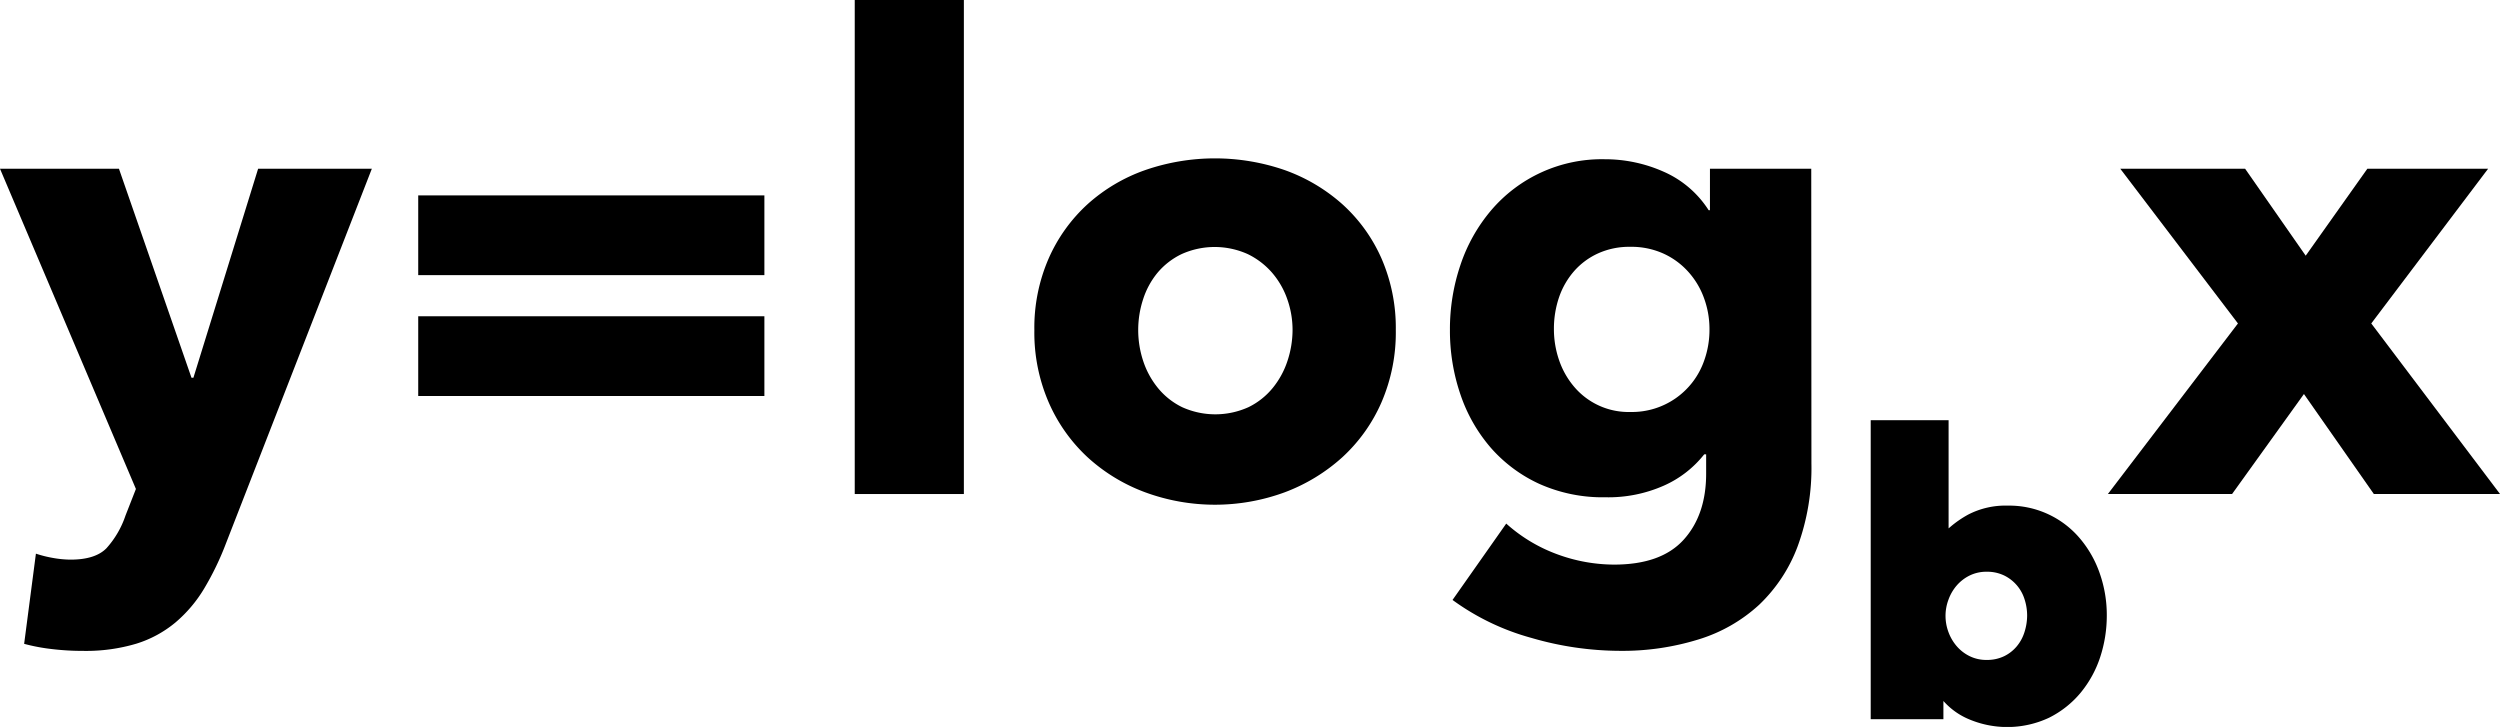 <svg id="Layer_1" data-name="Layer 1" xmlns="http://www.w3.org/2000/svg" viewBox="0 0 577.75 167.99"><path d="M52.25,125.5A66.08,66.08,0,0,1,47.19,136a31.39,31.39,0,0,1-6.64,7.85,26.26,26.26,0,0,1-9.06,4.91,40.65,40.65,0,0,1-12.31,1.66A59.23,59.23,0,0,1,12,150a43.14,43.14,0,0,1-6.42-1.21l2.72-20.84a27.23,27.23,0,0,0,4,1,23.87,23.87,0,0,0,4,.38q5.73,0,8.31-2.64A21.48,21.48,0,0,0,29,119.15L31.41,113,0,39H27.49L44.25,87.29h.45L59.65,39H85.93Z"/><path d="M96.65,63.58V45.15h80V63.58Zm0,27.94V73.09h80V91.52Z"/><path d="M197.53,114.17V0h25.22V114.17Z"/><path d="M322.57,76.26A40.7,40.7,0,0,1,319.25,93a37.58,37.58,0,0,1-9.06,12.69,41.58,41.58,0,0,1-13.29,8.08,46.73,46.73,0,0,1-32.25,0,40.52,40.52,0,0,1-13.29-8.08,37.94,37.94,0,0,1-9-12.69,40.54,40.54,0,0,1-3.32-16.69,40.06,40.06,0,0,1,3.32-16.61,37.28,37.28,0,0,1,9-12.53,39.35,39.35,0,0,1,13.29-7.86,49.33,49.33,0,0,1,32.25,0,40.34,40.34,0,0,1,13.29,7.86,36.94,36.94,0,0,1,9.06,12.53A40.22,40.22,0,0,1,322.57,76.26Zm-23.86,0a21.3,21.3,0,0,0-1.21-7.09A18.8,18.8,0,0,0,294,63.05a17.63,17.63,0,0,0-5.59-4.3,18.59,18.59,0,0,0-15.4,0,16.7,16.7,0,0,0-5.52,4.3,18.47,18.47,0,0,0-3.32,6.12,22.84,22.84,0,0,0,0,14.19,19.47,19.47,0,0,0,3.4,6.27,16.61,16.61,0,0,0,5.59,4.45,18.59,18.59,0,0,0,15.4,0,16.7,16.7,0,0,0,5.59-4.45,19.47,19.47,0,0,0,3.4-6.27A22.87,22.87,0,0,0,298.71,76.26Z"/><path d="M418.62,107.07a52.68,52.68,0,0,1-3.18,19.18,36,36,0,0,1-8.91,13.52,36.41,36.41,0,0,1-14,8,59.29,59.29,0,0,1-18.19,2.64,73.61,73.61,0,0,1-20.47-3,55.83,55.83,0,0,1-18.19-8.76L348.09,121a36.27,36.27,0,0,0,12,7.17A38.31,38.31,0,0,0,373,130.48q10.88,0,16.08-5.74t5.21-15.25V105h-.45a24.52,24.52,0,0,1-9.37,7.25A31.72,31.72,0,0,1,371,114.92a35.81,35.81,0,0,1-15.25-3.09,33.44,33.44,0,0,1-11.25-8.38,36.76,36.76,0,0,1-7-12.31,45.43,45.43,0,0,1-2.42-14.88,46.15,46.15,0,0,1,2.42-15,38.19,38.19,0,0,1,7-12.53,33.59,33.59,0,0,1,26.35-11.93,33.32,33.32,0,0,1,13.59,2.87,23.55,23.55,0,0,1,10.43,8.91h.3V39h23.41Zm-23.56-31a20.71,20.71,0,0,0-1.29-7.25,18.36,18.36,0,0,0-3.7-6.11,17.36,17.36,0,0,0-5.74-4.15,18,18,0,0,0-7.55-1.52,17.45,17.45,0,0,0-7.47,1.52,16.42,16.42,0,0,0-5.51,4.07,18.14,18.14,0,0,0-3.48,6,22.56,22.56,0,0,0-1.21,7.4,22,22,0,0,0,1.21,7.25,18.82,18.82,0,0,0,3.48,6.12,16.47,16.47,0,0,0,13,5.81,17.66,17.66,0,0,0,17-11.78A21.05,21.05,0,0,0,395.06,76.11Z"/><path d="M548.6,114.17,532.44,91.06l-16.61,23.11h-28.7l30.06-39.42L490,39h28.85l14,20.09L547.09,39H575L548,74.75l29.76,39.42Z"/><path d="M480.81,160.12a25.38,25.38,0,0,0,4.53-8.22,30.78,30.78,0,0,0,1.54-9.67,29.1,29.1,0,0,0-1.6-9.64,25.2,25.2,0,0,0-4.57-8.11A21.37,21.37,0,0,0,464,116.85a18.72,18.72,0,0,0-9.15,2.07,24.24,24.24,0,0,0-4.11,2.83l-.42.36v-25h-18v69.09h16.8V162l.43.46a16.28,16.28,0,0,0,5,3.55,22.71,22.71,0,0,0,19-.15A22.55,22.55,0,0,0,480.81,160.12Zm-12.95-14.05a9.52,9.52,0,0,1-1.78,3.29,8.84,8.84,0,0,1-2.93,2.29,9,9,0,0,1-4,.86,8.72,8.72,0,0,1-3.94-.86,9.42,9.42,0,0,1-3-2.3,10.6,10.6,0,0,1-1.92-3.27,10.82,10.82,0,0,1-.68-3.76,10.68,10.68,0,0,1,.69-3.76,10.38,10.38,0,0,1,1.91-3.27,9.53,9.53,0,0,1,3-2.3,8.75,8.75,0,0,1,3.94-.86,9,9,0,0,1,4,.86,9.13,9.13,0,0,1,4.71,5.46,12.27,12.27,0,0,1,.61,3.79A12.67,12.67,0,0,1,467.86,146.07Z"/></svg>